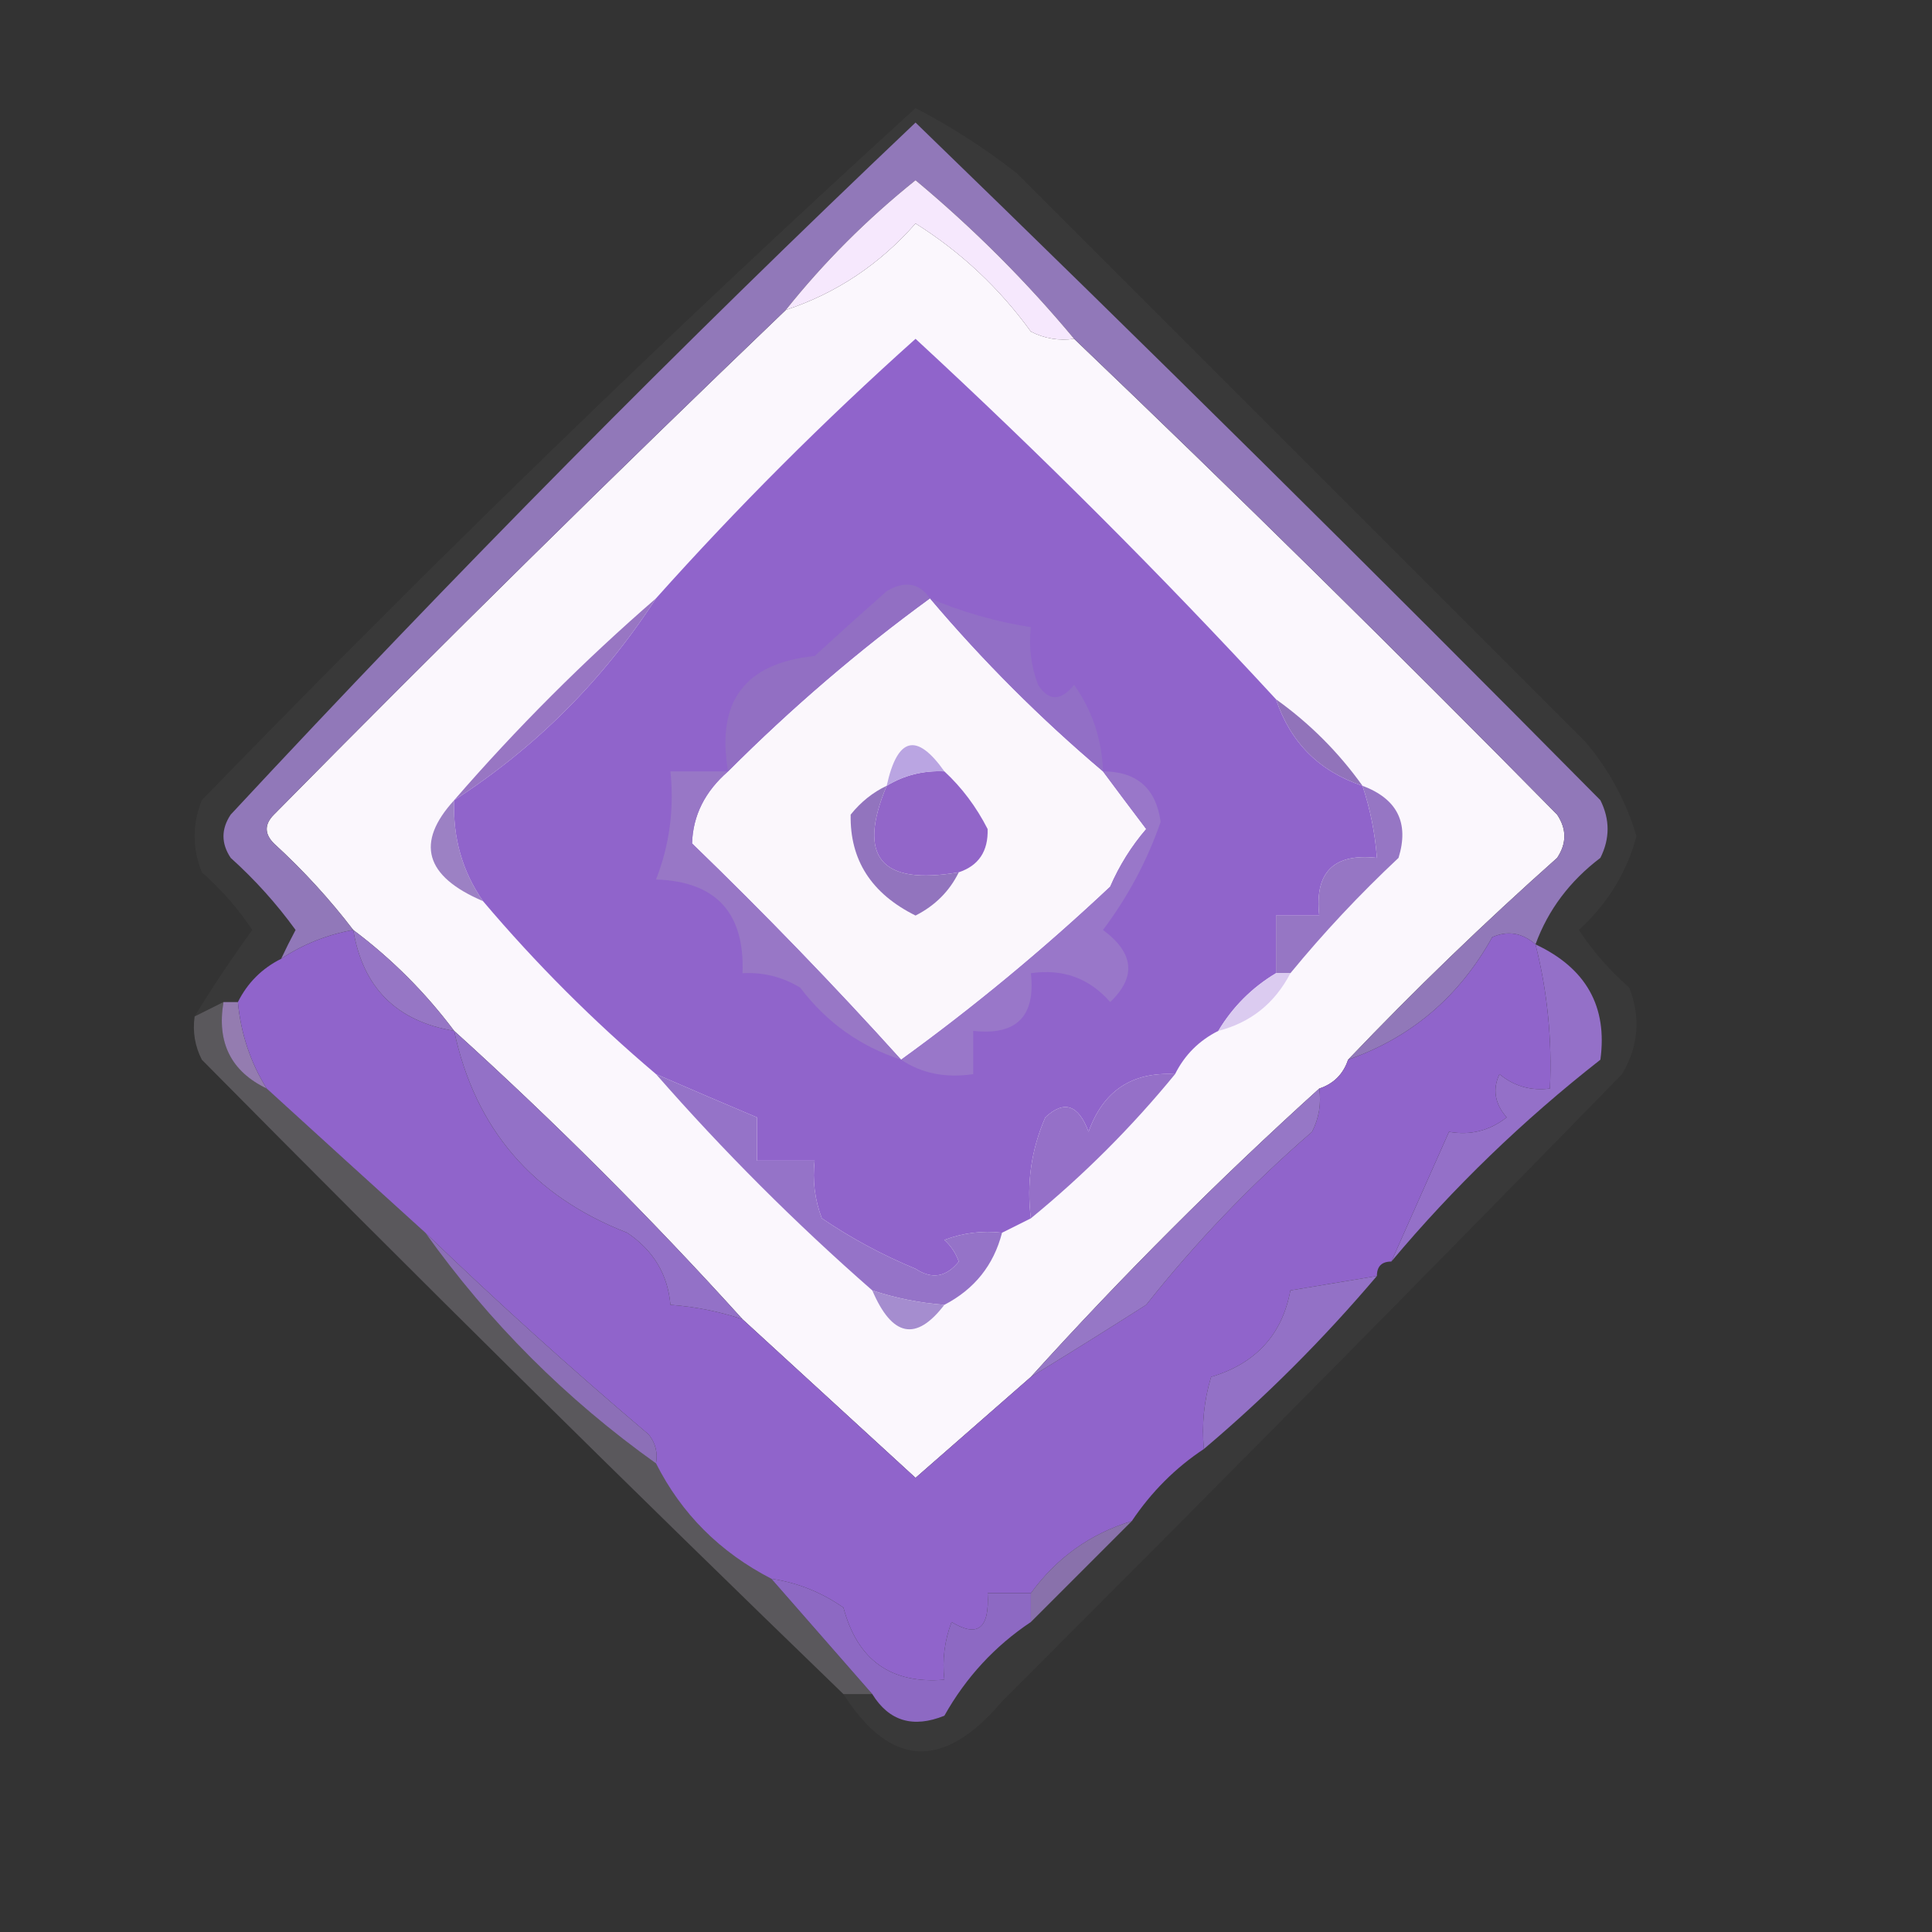 <?xml version="1.0" encoding="UTF-8"?>
<!DOCTYPE svg PUBLIC "-//W3C//DTD SVG 1.1//EN" "http://www.w3.org/Graphics/SVG/1.1/DTD/svg11.dtd">
<svg xmlns="http://www.w3.org/2000/svg" version="1.1" width="134px" height="134px" style="shape-rendering:geometricPrecision; text-rendering:geometricPrecision; image-rendering:optimizeQuality; fill-rule:evenodd; clip-rule:evenodd" xmlns:xlink="http://www.w3.org/1999/xlink">
<rect width="100%" height="100%" fill="#333333" stroke="none"/>
<g><path style="opacity:1" fill="#fbf7fd" d="M 74.5,23.5 C 85.798,34.298 96.965,45.298 108,56.5C 108.667,57.5 108.667,58.5 108,59.5C 102.934,64.005 98.101,68.672 93.5,73.5C 93.167,74.5 92.5,75.167 91.5,75.5C 84.5,81.833 77.833,88.5 71.5,95.5C 68.853,97.811 66.186,100.144 63.5,102.5C 59.48,98.811 55.48,95.145 51.5,91.5C 45.167,84.5 38.5,77.833 31.5,71.5C 29.5,68.833 27.167,66.5 24.5,64.5C 22.873,62.37 21.04,60.37 19,58.5C 18.333,57.833 18.333,57.167 19,56.5C 30.701,44.631 42.535,32.965 54.5,21.5C 58.008,20.337 61.008,18.337 63.5,15.5C 66.645,17.478 69.312,19.978 71.5,23C 72.448,23.483 73.448,23.649 74.5,23.5 Z"/></g>
<g><path style="opacity:0.033" fill="#f9f2fd" d="M 58.5,117.5 C 59.167,117.5 59.833,117.5 60.5,117.5C 61.659,119.377 63.326,119.877 65.5,119C 66.998,116.336 68.998,114.17 71.5,112.5C 73.833,110.167 76.167,107.833 78.5,105.5C 79.861,103.473 81.527,101.806 83.5,100.5C 87.779,96.888 91.779,92.888 95.5,88.5C 95.5,87.833 95.833,87.5 96.5,87.5C 100.804,82.364 105.637,77.698 111,73.5C 111.506,69.811 110.006,67.144 106.5,65.5C 107.373,63.114 108.873,61.114 111,59.5C 111.667,58.167 111.667,56.833 111,55.5C 95.293,39.625 79.459,23.959 63.5,8.5C 47.261,23.907 31.427,39.907 16,56.5C 15.333,57.5 15.333,58.5 16,59.5C 17.685,61.017 19.185,62.684 20.5,64.5C 20.137,65.183 19.804,65.85 19.5,66.5C 18.167,67.167 17.167,68.167 16.5,69.5C 16.167,69.5 15.833,69.5 15.5,69.5C 14.833,69.833 14.167,70.167 13.5,70.5C 14.706,68.517 16.039,66.517 17.5,64.5C 16.52,63.019 15.353,61.685 14,60.5C 13.333,58.833 13.333,57.167 14,55.5C 30.072,38.926 46.572,22.926 63.5,7.5C 65.944,8.767 68.277,10.267 70.5,12C 83.775,25.275 96.942,38.441 110,51.5C 111.633,53.453 112.799,55.62 113.5,58C 112.822,60.524 111.488,62.691 109.5,64.5C 110.48,65.981 111.647,67.315 113,68.5C 113.808,70.579 113.641,72.579 112.5,74.5C 98.29,89.054 83.956,103.554 69.5,118C 65.455,122.786 61.788,122.619 58.5,117.5 Z"/></g>
<g><path style="opacity:0.949" fill="#967bc0" d="M 106.5,65.5 C 105.577,64.697 104.577,64.53 103.5,65C 101.205,69.134 97.871,71.967 93.5,73.5C 98.101,68.672 102.934,64.005 108,59.5C 108.667,58.5 108.667,57.5 108,56.5C 96.965,45.298 85.798,34.298 74.5,23.5C 71.188,19.521 67.521,15.854 63.5,12.5C 60.146,15.188 57.146,18.188 54.5,21.5C 42.535,32.965 30.701,44.631 19,56.5C 18.333,57.167 18.333,57.833 19,58.5C 21.04,60.37 22.873,62.37 24.5,64.5C 22.678,64.831 21.011,65.498 19.5,66.5C 19.804,65.85 20.137,65.183 20.5,64.5C 19.185,62.684 17.685,61.017 16,59.5C 15.333,58.5 15.333,57.5 16,56.5C 31.427,39.907 47.261,23.907 63.5,8.5C 79.459,23.959 95.293,39.625 111,55.5C 111.667,56.833 111.667,58.167 111,59.5C 108.873,61.114 107.373,63.114 106.5,65.5 Z"/></g>
<g><path style="opacity:1" fill="#f6e8fd" d="M 74.5,23.5 C 73.448,23.649 72.448,23.483 71.5,23C 69.312,19.978 66.645,17.478 63.5,15.5C 61.008,18.337 58.008,20.337 54.5,21.5C 57.146,18.188 60.146,15.188 63.5,12.5C 67.521,15.854 71.188,19.521 74.5,23.5 Z"/></g>
<g><path style="opacity:1" fill="#9876c3" d="M 45.5,41.5 C 41.833,47.167 37.167,51.833 31.5,55.5C 35.833,50.5 40.5,45.833 45.5,41.5 Z"/></g>
<g><path style="opacity:1" fill="#9173ba" d="M 88.5,48.5 C 90.833,50.167 92.833,52.167 94.5,54.5C 91.5,53.5 89.5,51.5 88.5,48.5 Z"/></g>
<g><path style="opacity:1" fill="#9c81c4" d="M 31.5,55.5 C 31.4,58.108 32.067,60.442 33.5,62.5C 29.471,60.783 28.805,58.45 31.5,55.5 Z"/></g>
<g><path style="opacity:1" fill="#9064cb" d="M 88.5,48.5 C 89.5,51.5 91.5,53.5 94.5,54.5C 95.038,56.117 95.371,57.784 95.5,59.5C 92.5,59.167 91.167,60.5 91.5,63.5C 90.5,63.5 89.5,63.5 88.5,63.5C 88.5,64.833 88.5,66.167 88.5,67.5C 86.833,68.5 85.5,69.833 84.5,71.5C 83.167,72.167 82.167,73.167 81.5,74.5C 78.512,74.329 76.512,75.662 75.5,78.5C 74.803,76.615 73.803,76.282 72.5,77.5C 71.526,79.743 71.192,82.076 71.5,84.5C 70.833,84.833 70.167,85.167 69.5,85.5C 68.127,85.343 66.793,85.51 65.5,86C 65.957,86.414 66.291,86.914 66.5,87.5C 65.635,88.583 64.635,88.749 63.5,88C 61.212,87.054 59.045,85.887 57,84.5C 56.51,83.207 56.343,81.873 56.5,80.5C 55.167,80.5 53.833,80.5 52.5,80.5C 52.5,79.5 52.5,78.5 52.5,77.5C 50.179,76.523 47.846,75.523 45.5,74.5C 41.167,70.833 37.167,66.833 33.5,62.5C 32.067,60.442 31.4,58.108 31.5,55.5C 37.167,51.833 41.833,47.167 45.5,41.5C 51.146,35.188 57.146,29.188 63.5,23.5C 72.215,31.548 80.548,39.881 88.5,48.5 Z"/></g>
<g><path style="opacity:1" fill="#fbf7fc" d="M 64.5,41.5 C 68.167,45.833 72.167,49.833 76.5,53.5C 77.476,54.815 78.476,56.148 79.5,57.5C 78.469,58.7 77.635,60.034 77,61.5C 72.356,65.865 67.523,69.865 62.5,73.5C 57.87,68.369 53.036,63.369 48,58.5C 48.058,56.565 48.891,54.898 50.5,53.5C 54.892,49.103 59.558,45.103 64.5,41.5 Z"/></g>
<g><path style="opacity:1" fill="#9266c9" d="M 65.5,53.5 C 66.714,54.626 67.714,55.959 68.5,57.5C 68.547,59.038 67.88,60.038 66.5,60.5C 61.092,61.433 59.425,59.433 61.5,54.5C 62.708,53.766 64.041,53.433 65.5,53.5 Z"/></g>
<g><path style="opacity:1" fill="#baa5e2" d="M 65.5,53.5 C 64.041,53.433 62.708,53.766 61.5,54.5C 62.244,51.115 63.577,50.782 65.5,53.5 Z"/></g>
<g><path style="opacity:1" fill="#926fc3" d="M 64.5,41.5 C 59.558,45.103 54.892,49.103 50.5,53.5C 49.662,48.658 51.662,45.991 56.5,45.5C 58.126,44.01 59.792,42.51 61.5,41C 62.749,40.26 63.749,40.426 64.5,41.5 Z"/></g>
<g><path style="opacity:1" fill="#926fc6" d="M 64.5,41.5 C 66.746,42.455 69.079,43.122 71.5,43.5C 71.343,44.873 71.51,46.207 72,47.5C 72.741,48.641 73.575,48.641 74.5,47.5C 75.768,49.304 76.435,51.304 76.5,53.5C 72.167,49.833 68.167,45.833 64.5,41.5 Z"/></g>
<g><path style="opacity:1" fill="#9676c4" d="M 94.5,54.5 C 96.914,55.406 97.747,57.072 97,59.5C 94.295,62.036 91.795,64.703 89.5,67.5C 89.167,67.5 88.833,67.5 88.5,67.5C 88.5,66.167 88.5,64.833 88.5,63.5C 89.5,63.5 90.5,63.5 91.5,63.5C 91.167,60.5 92.5,59.167 95.5,59.5C 95.371,57.784 95.038,56.117 94.5,54.5 Z"/></g>
<g><path style="opacity:1" fill="#9877c6" d="M 50.5,53.5 C 48.891,54.898 48.058,56.565 48,58.5C 53.036,63.369 57.87,68.369 62.5,73.5C 59.66,72.577 57.326,70.91 55.5,68.5C 54.264,67.754 52.931,67.421 51.5,67.5C 51.658,63.304 49.658,61.137 45.5,61C 46.435,58.619 46.768,56.119 46.5,53.5C 47.833,53.5 49.167,53.5 50.5,53.5 Z"/></g>
<g><path style="opacity:1" fill="#9274be" d="M 61.5,54.5 C 59.425,59.433 61.092,61.433 66.5,60.5C 65.855,61.812 64.855,62.812 63.5,63.5C 60.44,61.981 58.94,59.648 59,56.5C 59.708,55.62 60.542,54.953 61.5,54.5 Z"/></g>
<g><path style="opacity:1" fill="#9977c9" d="M 76.5,53.5 C 78.844,53.506 80.178,54.673 80.5,57C 79.577,59.678 78.243,62.178 76.5,64.5C 78.66,66.094 78.827,67.76 77,69.5C 75.556,67.845 73.722,67.178 71.5,67.5C 71.833,70.5 70.5,71.833 67.5,71.5C 67.5,72.5 67.5,73.5 67.5,74.5C 65.585,74.784 63.919,74.451 62.5,73.5C 67.523,69.865 72.356,65.865 77,61.5C 77.635,60.034 78.469,58.7 79.5,57.5C 78.476,56.148 77.476,54.815 76.5,53.5 Z"/></g>
<g><path style="opacity:0.831" fill="#a78ac9" d="M 15.5,69.5 C 15.833,69.5 16.167,69.5 16.5,69.5C 16.704,71.685 17.37,73.685 18.5,75.5C 16.025,74.313 15.025,72.313 15.5,69.5 Z"/></g>
<g><path style="opacity:1" fill="#9470c8" d="M 106.5,65.5 C 110.006,67.144 111.506,69.811 111,73.5C 105.637,77.698 100.804,82.364 96.5,87.5C 97.833,84.5 99.167,81.5 100.5,78.5C 101.978,78.762 103.311,78.429 104.5,77.5C 103.674,76.549 103.508,75.549 104,74.5C 105.011,75.337 106.178,75.67 107.5,75.5C 107.658,72.098 107.324,68.764 106.5,65.5 Z"/></g>
<g><path style="opacity:1" fill="#9064cb" d="M 24.5,64.5 C 25.167,68.5 27.5,70.833 31.5,71.5C 32.947,78.285 36.947,82.952 43.5,85.5C 45.321,86.728 46.321,88.394 46.5,90.5C 48.216,90.629 49.883,90.962 51.5,91.5C 55.48,95.145 59.48,98.811 63.5,102.5C 66.186,100.144 68.853,97.811 71.5,95.5C 74.132,93.887 76.798,92.22 79.5,90.5C 82.909,86.187 86.743,82.187 91,78.5C 91.483,77.552 91.65,76.552 91.5,75.5C 92.5,75.167 93.167,74.5 93.5,73.5C 97.871,71.967 101.205,69.134 103.5,65C 104.577,64.53 105.577,64.697 106.5,65.5C 107.324,68.764 107.658,72.098 107.5,75.5C 106.178,75.67 105.011,75.337 104,74.5C 103.508,75.549 103.674,76.549 104.5,77.5C 103.311,78.429 101.978,78.762 100.5,78.5C 99.167,81.5 97.833,84.5 96.5,87.5C 95.833,87.5 95.5,87.833 95.5,88.5C 93.5,88.833 91.5,89.167 89.5,89.5C 88.928,92.575 87.095,94.575 84,95.5C 83.507,97.134 83.34,98.801 83.5,100.5C 81.527,101.806 79.861,103.473 78.5,105.5C 75.618,106.379 73.285,108.046 71.5,110.5C 70.5,110.5 69.5,110.5 68.5,110.5C 68.646,112.942 67.813,113.609 66,112.5C 65.51,113.793 65.343,115.127 65.5,116.5C 61.806,116.814 59.473,115.148 58.5,111.5C 56.978,110.438 55.312,109.771 53.5,109.5C 49.931,107.66 47.264,104.993 45.5,101.5C 45.631,100.761 45.464,100.094 45,99.5C 39.593,94.917 34.426,90.25 29.5,85.5C 25.905,82.246 22.238,78.912 18.5,75.5C 17.37,73.685 16.704,71.685 16.5,69.5C 17.167,68.167 18.167,67.167 19.5,66.5C 21.011,65.498 22.678,64.831 24.5,64.5 Z"/></g>
<g><path style="opacity:1" fill="#dbcbf0" d="M 88.5,67.5 C 88.833,67.5 89.167,67.5 89.5,67.5C 88.415,69.587 86.749,70.92 84.5,71.5C 85.5,69.833 86.833,68.5 88.5,67.5 Z"/></g>
<g><path style="opacity:1" fill="#9676c5" d="M 24.5,64.5 C 27.167,66.5 29.5,68.833 31.5,71.5C 27.5,70.833 25.167,68.5 24.5,64.5 Z"/></g>
<g><path style="opacity:1" fill="#9570c8" d="M 81.5,74.5 C 78.5,78.167 75.167,81.5 71.5,84.5C 71.192,82.076 71.526,79.743 72.5,77.5C 73.803,76.282 74.803,76.615 75.5,78.5C 76.512,75.662 78.512,74.329 81.5,74.5 Z"/></g>
<g><path style="opacity:1" fill="#9371c7" d="M 31.5,71.5 C 38.5,77.833 45.167,84.5 51.5,91.5C 49.883,90.962 48.216,90.629 46.5,90.5C 46.321,88.394 45.321,86.728 43.5,85.5C 36.947,82.952 32.947,78.285 31.5,71.5 Z"/></g>
<g><path style="opacity:1" fill="#9573c8" d="M 45.5,74.5 C 47.846,75.523 50.179,76.523 52.5,77.5C 52.5,78.5 52.5,79.5 52.5,80.5C 53.833,80.5 55.167,80.5 56.5,80.5C 56.343,81.873 56.51,83.207 57,84.5C 59.045,85.887 61.212,87.054 63.5,88C 64.635,88.749 65.635,88.583 66.5,87.5C 66.291,86.914 65.957,86.414 65.5,86C 66.793,85.51 68.127,85.343 69.5,85.5C 68.92,87.749 67.587,89.415 65.5,90.5C 63.784,90.371 62.117,90.038 60.5,89.5C 55.167,84.833 50.167,79.833 45.5,74.5 Z"/></g>
<g><path style="opacity:0.957" fill="#9072bd" d="M 29.5,85.5 C 34.426,90.25 39.593,94.917 45,99.5C 45.464,100.094 45.631,100.761 45.5,101.5C 39.264,97.053 33.93,91.719 29.5,85.5 Z"/></g>
<g><path style="opacity:1" fill="#a58dcf" d="M 60.5,89.5 C 62.117,90.038 63.784,90.371 65.5,90.5C 63.543,93.059 61.877,92.726 60.5,89.5 Z"/></g>
<g><path style="opacity:1" fill="#9677c6" d="M 91.5,75.5 C 91.65,76.552 91.483,77.552 91,78.5C 86.743,82.187 82.909,86.187 79.5,90.5C 76.798,92.22 74.132,93.887 71.5,95.5C 77.833,88.5 84.5,81.833 91.5,75.5 Z"/></g>
<g><path style="opacity:0.994" fill="#9472c7" d="M 95.5,88.5 C 91.779,92.888 87.779,96.888 83.5,100.5C 83.34,98.801 83.507,97.134 84,95.5C 87.095,94.575 88.928,92.575 89.5,89.5C 91.5,89.167 93.5,88.833 95.5,88.5 Z"/></g>
<g><path style="opacity:0.831" fill="#9a7dc3" d="M 78.5,105.5 C 76.167,107.833 73.833,110.167 71.5,112.5C 71.5,111.833 71.5,111.167 71.5,110.5C 73.285,108.046 75.618,106.379 78.5,105.5 Z"/></g>
<g><path style="opacity:0.208" fill="#f1e6fa" d="M 15.5,69.5 C 15.025,72.313 16.025,74.313 18.5,75.5C 22.238,78.912 25.905,82.246 29.5,85.5C 33.93,91.719 39.264,97.053 45.5,101.5C 47.264,104.993 49.931,107.66 53.5,109.5C 55.833,112.167 58.167,114.833 60.5,117.5C 59.833,117.5 59.167,117.5 58.5,117.5C 43.535,103.035 28.701,88.368 14,73.5C 13.517,72.552 13.351,71.552 13.5,70.5C 14.167,70.167 14.833,69.833 15.5,69.5 Z"/></g>
<g><path style="opacity:1" fill="#8d69c3" d="M 53.5,109.5 C 55.312,109.771 56.978,110.438 58.5,111.5C 59.473,115.148 61.806,116.814 65.5,116.5C 65.343,115.127 65.51,113.793 66,112.5C 67.813,113.609 68.646,112.942 68.5,110.5C 69.5,110.5 70.5,110.5 71.5,110.5C 71.5,111.167 71.5,111.833 71.5,112.5C 68.998,114.17 66.998,116.336 65.5,119C 63.326,119.877 61.659,119.377 60.5,117.5C 58.167,114.833 55.833,112.167 53.5,109.5 Z"/></g>
</svg>
